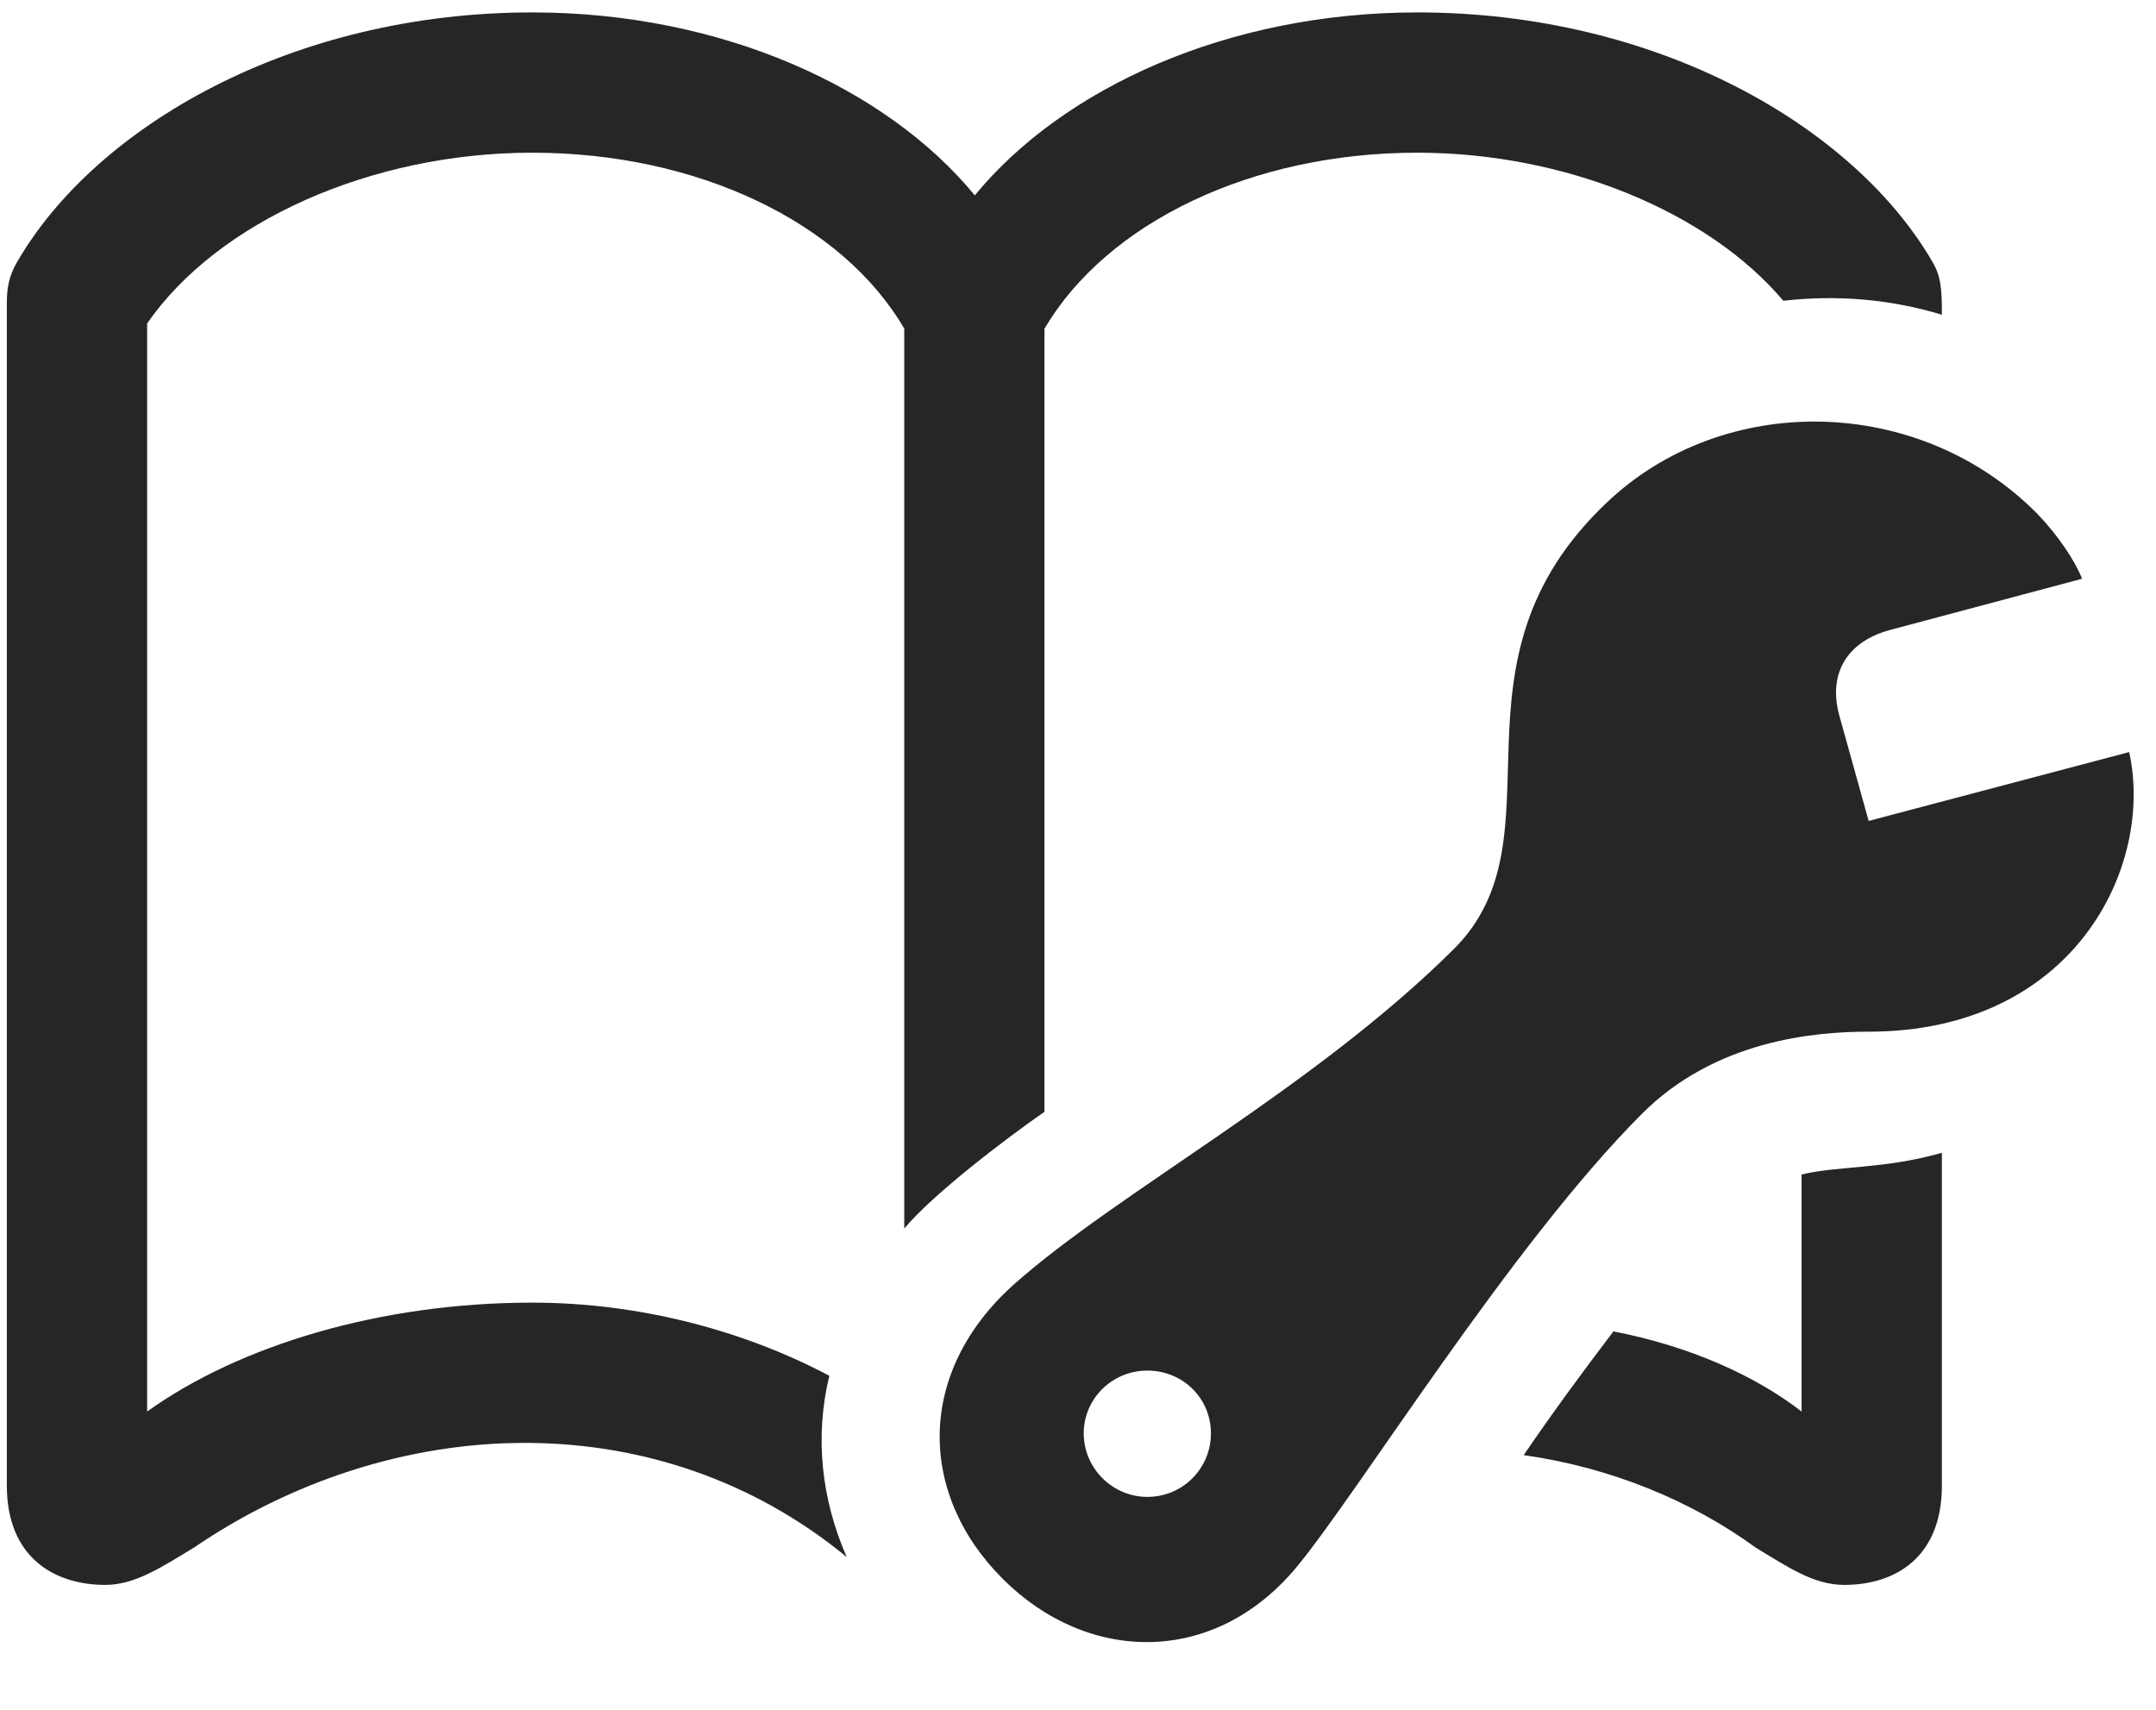 <svg width="29" height="23" viewBox="0 0 29 23" fill="none" xmlns="http://www.w3.org/2000/svg">
<g clip-path="url(#clip0_2207_17587)">
<path d="M1.417 21.32C1.815 21.32 2.167 21.085 2.612 20.816C3.901 19.937 5.483 19.398 7.112 19.41C8.635 19.421 10.135 19.913 11.389 20.945C11.049 20.171 10.956 19.328 11.155 18.507C10.03 17.91 8.624 17.523 7.159 17.523C5.12 17.523 3.221 18.097 1.979 18.988V4.351C2.928 2.98 4.991 2.054 7.159 2.054C9.385 2.054 11.331 2.992 12.163 4.421V16.527C12.538 16.07 13.557 15.296 14.049 14.956V4.421C14.893 2.992 16.838 2.054 19.065 2.054C21.057 2.054 22.979 2.851 23.987 4.046C24.702 3.964 25.428 4.023 26.12 4.234C26.12 3.882 26.108 3.718 25.991 3.519C24.936 1.703 22.299 0.167 19.065 0.167C16.51 0.167 14.295 1.187 13.112 2.628C11.928 1.187 9.713 0.167 7.159 0.167C3.924 0.167 1.288 1.703 0.233 3.519C0.116 3.718 0.092 3.882 0.092 4.081V19.984C0.092 20.945 0.725 21.32 1.417 21.32ZM24.807 21.32C25.498 21.32 26.12 20.945 26.12 19.984V15.507C25.346 15.73 24.69 15.683 24.233 15.8V18.988C23.612 18.507 22.733 18.109 21.702 17.91C21.291 18.449 20.87 19.023 20.495 19.574C21.655 19.738 22.745 20.183 23.612 20.816C24.057 21.085 24.397 21.32 24.807 21.32Z" fill="black" fill-opacity="0.85"/>
<path d="M13.487 21.238C14.623 22.375 16.323 22.421 17.436 21.085C18.256 20.101 20.319 16.75 22.088 14.98C23.073 13.996 24.397 13.878 25.135 13.878C27.901 13.878 28.979 11.652 28.639 10.117L25.135 11.043L24.737 9.613C24.596 9.085 24.819 8.64 25.416 8.476L28.006 7.785C27.913 7.55 27.69 7.21 27.409 6.917C25.815 5.3 23.178 5.265 21.608 6.765C19.323 8.933 21.069 11.253 19.557 12.765C17.659 14.652 15.034 16.035 13.639 17.277C12.327 18.449 12.338 20.089 13.487 21.238ZM15.432 20.136C14.963 20.136 14.577 19.75 14.577 19.281C14.577 18.812 14.963 18.437 15.432 18.437C15.913 18.437 16.288 18.812 16.288 19.281C16.288 19.75 15.913 20.136 15.432 20.136Z" fill="black" fill-opacity="0.85"/>
</g>
<defs>
<clipPath id="clip0_2207_17587">
<rect width="28.608" height="22.058" fill="white" transform="translate(0.092 0.031)"/>
</clipPath>
</defs>
</svg>
